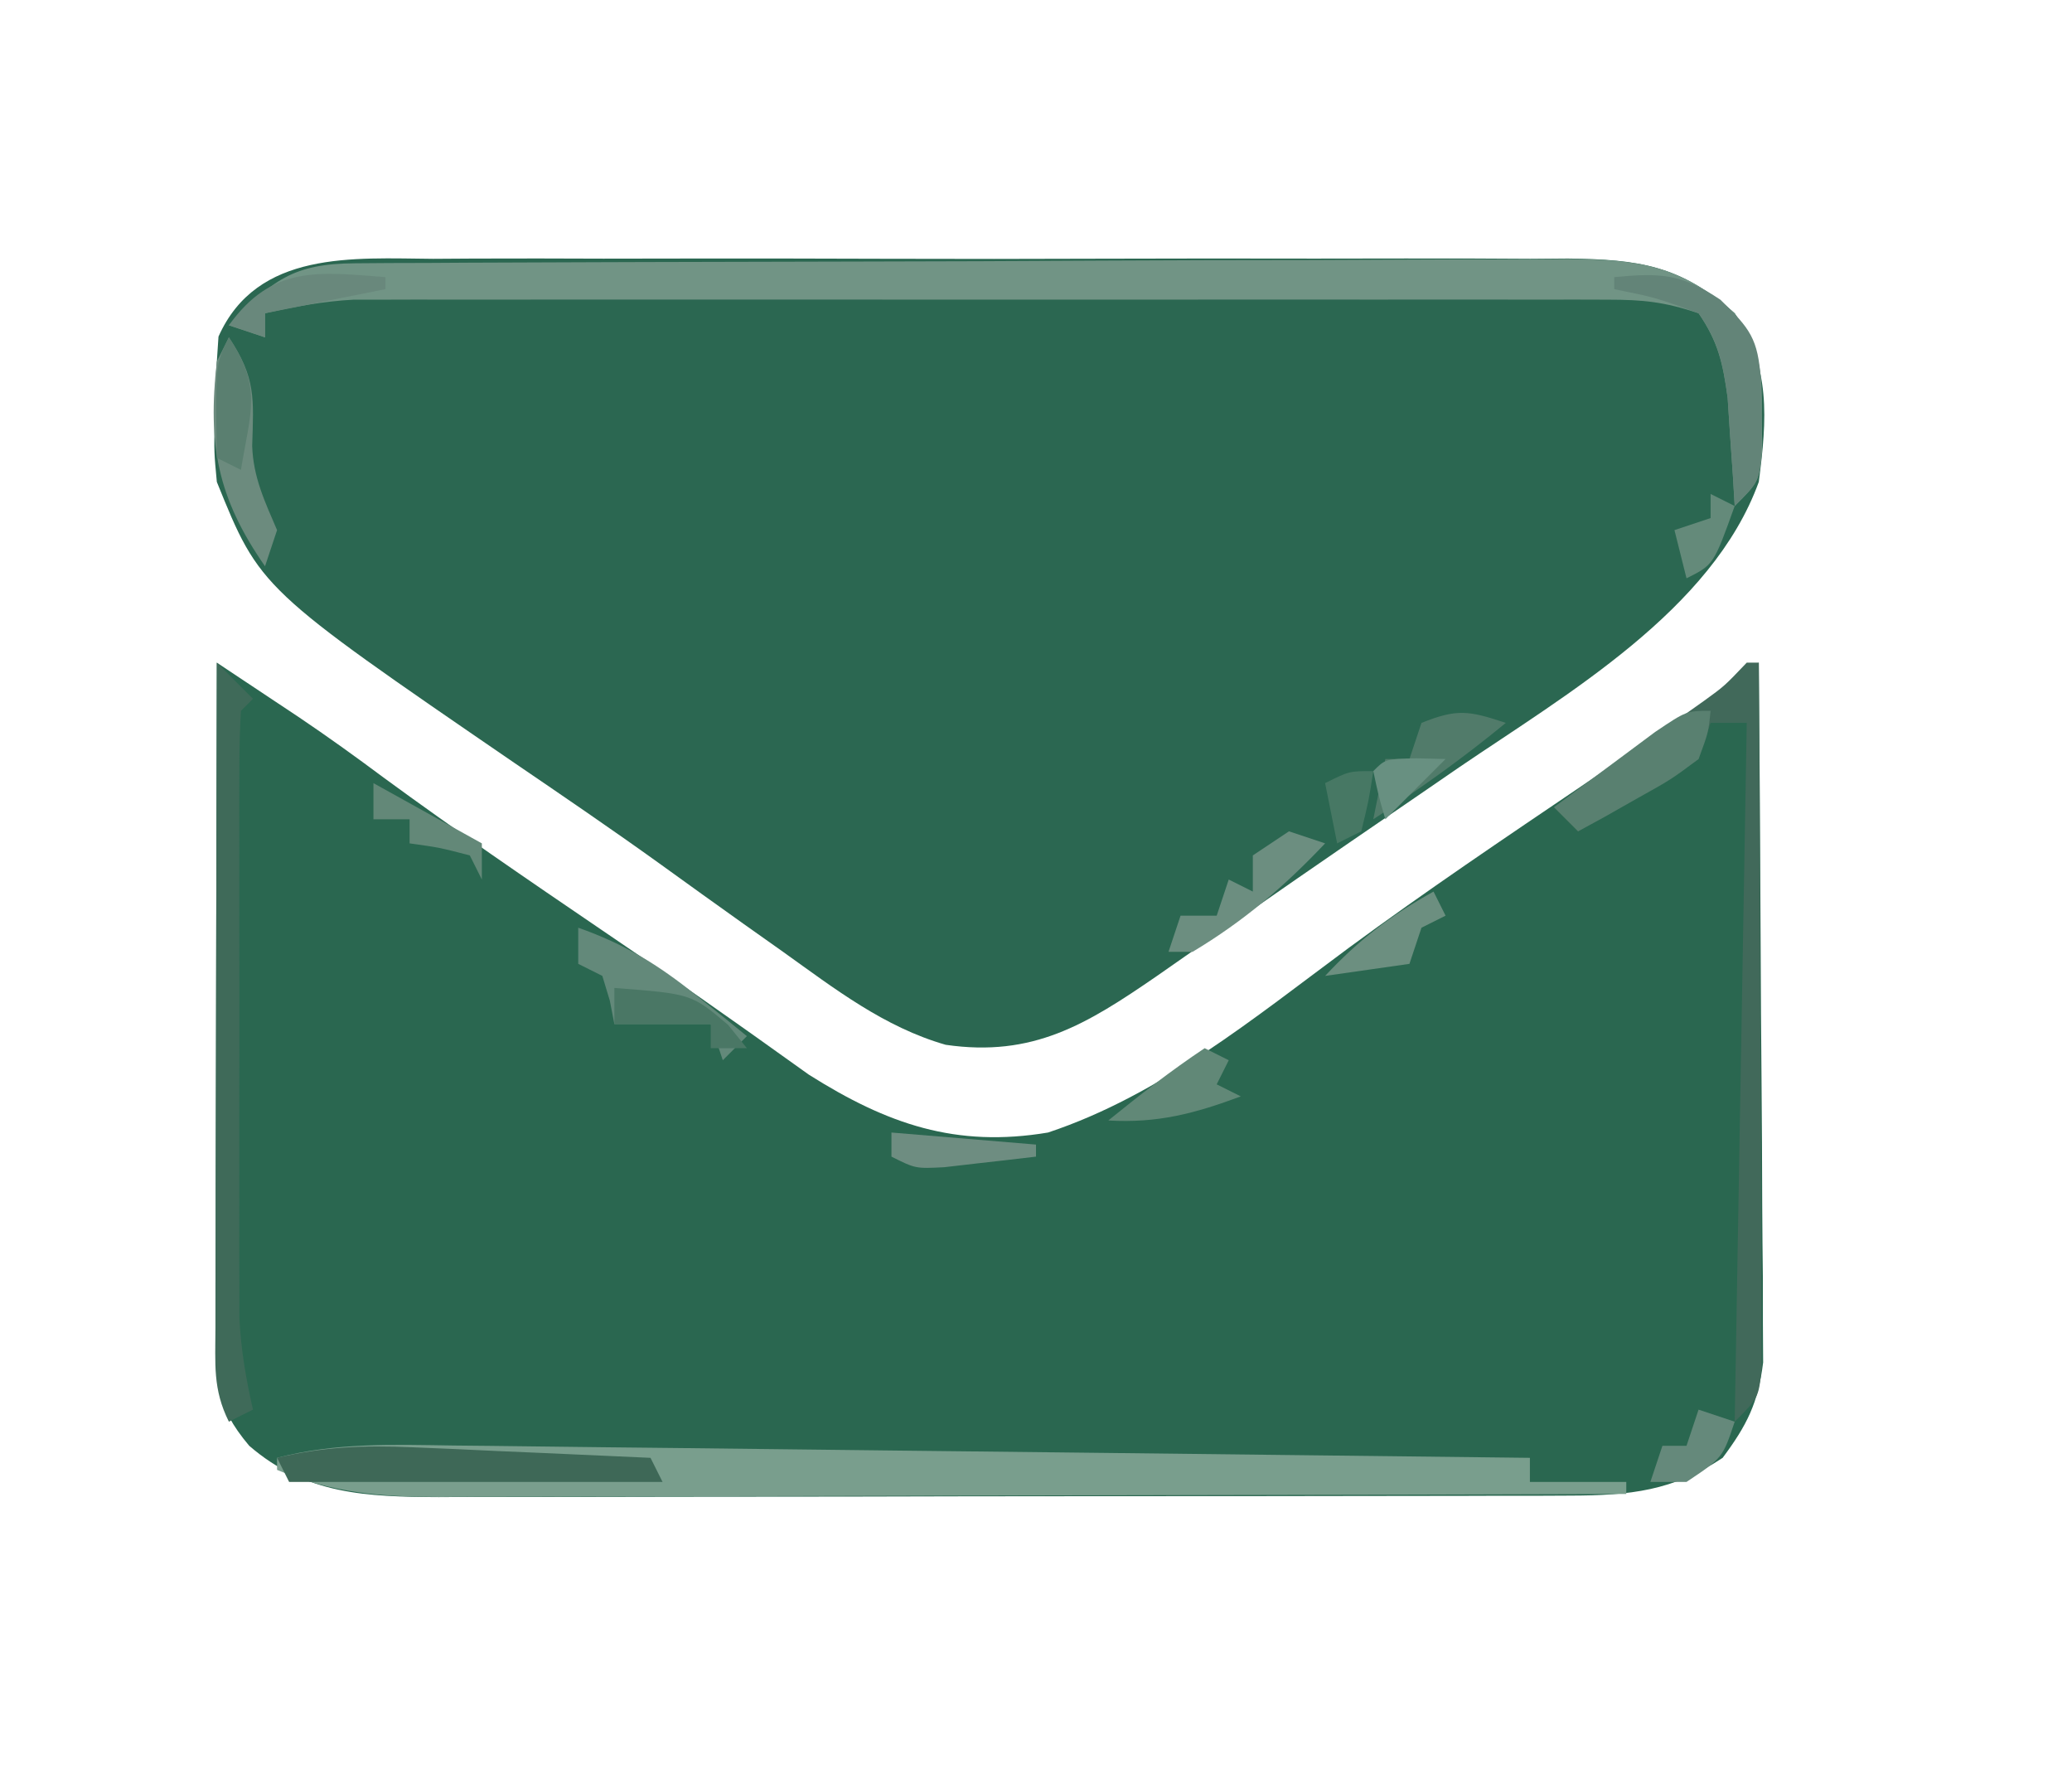 <?xml version="1.0" encoding="UTF-8"?>
<svg version="1.1" xmlns="http://www.w3.org/2000/svg" width="172" height="148">
<path d="M0 0 C1.446 0.96 2.891 1.921 4.336 2.883 C5.544 3.685 5.544 3.685 6.776 4.504 C9.191 6.129 11.541 7.822 13.875 9.562 C19.777 13.889 25.811 18.014 31.862 22.129 C35.549 24.637 39.231 27.149 42.867 29.73 C43.445 30.139 44.024 30.548 44.62 30.969 C46.13 32.04 47.635 33.117 49.141 34.195 C55.675 38.32 61.365 40.278 69 39 C78.36 35.885 86.145 29.452 93.98 23.66 C100.357 18.966 106.919 14.549 113.476 10.114 C114.354 9.519 115.232 8.925 116.137 8.312 C116.907 7.793 117.678 7.274 118.471 6.738 C121.678 4.534 124.838 2.268 128 0 C128.07 7.867 128.123 15.734 128.155 23.601 C128.171 27.254 128.192 30.908 128.226 34.561 C128.259 38.088 128.277 41.615 128.285 45.143 C128.293 47.139 128.316 49.136 128.34 51.133 C128.34 52.964 128.34 52.964 128.341 54.833 C128.351 56.442 128.351 56.442 128.361 58.083 C127.944 61.454 127.018 63.288 125 66 C120.889 68.741 117.278 69.123 112.415 69.134 C111.08 69.14 111.08 69.14 109.718 69.147 C108.754 69.146 107.79 69.146 106.797 69.145 C105.26 69.15 105.26 69.15 103.691 69.155 C100.306 69.165 96.921 69.167 93.535 69.168 C91.18 69.171 88.825 69.175 86.47 69.178 C81.535 69.184 76.6 69.186 71.664 69.185 C65.341 69.185 59.019 69.199 52.696 69.216 C47.832 69.227 42.969 69.229 38.106 69.229 C35.775 69.23 33.443 69.234 31.112 69.242 C27.852 69.252 24.592 69.249 21.332 69.243 C20.371 69.249 19.409 69.254 18.418 69.26 C12.464 69.232 7.388 69.065 2.688 65 C-0.167 61.616 -0.123 59.542 -0.114 55.173 C-0.113 53.342 -0.113 53.342 -0.113 51.473 C-0.108 50.136 -0.103 48.798 -0.098 47.461 C-0.096 46.096 -0.094 44.731 -0.093 43.367 C-0.09 39.773 -0.08 36.179 -0.069 32.585 C-0.058 28.919 -0.054 25.252 -0.049 21.586 C-0.038 14.391 -0.021 7.195 0 0 Z " fill="#2A6750" transform="translate(18,55)"/>
<path d="M0 0 C1.64 -0.011 1.64 -0.011 3.313 -0.021 C6.921 -0.039 10.527 -0.027 14.135 -0.014 C16.645 -0.016 19.156 -0.02 21.666 -0.025 C26.925 -0.031 32.184 -0.023 37.443 -0.004 C43.513 0.018 49.583 0.011 55.653 -0.011 C61.505 -0.032 67.357 -0.029 73.209 -0.018 C75.694 -0.015 78.178 -0.018 80.663 -0.028 C84.136 -0.038 87.609 -0.022 91.082 0 C92.108 -0.008 93.133 -0.016 94.19 -0.025 C100.115 0.046 103.544 0.545 108.041 4.518 C111.044 9.022 110.722 13.241 110.041 18.518 C106.173 29.182 94.07 36.141 85.166 42.205 C84.172 42.888 83.177 43.572 82.153 44.276 C80.114 45.676 78.073 47.074 76.031 48.469 C73.177 50.425 70.334 52.396 67.494 54.373 C65.802 55.546 64.109 56.72 62.416 57.893 C61.641 58.434 60.867 58.975 60.069 59.532 C54.235 63.549 49.782 66.286 42.545 65.236 C37.429 63.768 33.327 60.581 29.041 57.518 C27.969 56.758 26.896 55.999 25.791 55.217 C23.453 53.555 21.124 51.88 18.799 50.201 C14.822 47.342 10.776 44.588 6.729 41.83 C-14.381 27.364 -14.381 27.364 -17.959 18.518 C-18.189 16.08 -18.189 16.08 -18.146 13.518 C-18.14 12.672 -18.134 11.826 -18.127 10.955 C-18.072 10.151 -18.016 9.346 -17.959 8.518 C-17.914 7.837 -17.869 7.156 -17.822 6.455 C-14.627 -0.716 -6.624 -0.052 0 0 Z " fill="#2B6751" transform="translate(35.959,21.482)"/>
<path d="M0 0 C0.966 0.01 1.933 0.019 2.928 0.029 C6.115 0.062 9.302 0.102 12.489 0.143 C14.701 0.167 16.914 0.191 19.126 0.214 C24.944 0.277 30.762 0.346 36.58 0.417 C42.519 0.487 48.458 0.552 54.397 0.617 C66.046 0.746 77.695 0.882 89.344 1.022 C89.344 1.682 89.344 2.342 89.344 3.022 C91.984 3.022 94.624 3.022 97.344 3.022 C97.344 3.352 97.344 3.682 97.344 4.022 C83.627 4.068 69.91 4.104 56.193 4.125 C49.824 4.136 43.455 4.15 37.085 4.173 C30.938 4.194 24.792 4.206 18.645 4.211 C16.3 4.215 13.955 4.222 11.61 4.233 C8.325 4.248 5.041 4.25 1.756 4.249 C0.786 4.256 -0.183 4.263 -1.182 4.271 C-6.081 4.256 -10.059 3.95 -14.656 2.022 C-14.656 1.692 -14.656 1.362 -14.656 1.022 C-9.777 -0.261 -5.001 -0.071 0 0 Z " fill="#799E8D" transform="translate(37.656,119.978)"/>
<path d="M0 0 C0.945 -0.007 1.89 -0.014 2.863 -0.022 C4.423 -0.026 4.423 -0.026 6.015 -0.03 C7.108 -0.036 8.2 -0.043 9.326 -0.05 C12.955 -0.07 16.584 -0.081 20.213 -0.091 C21.45 -0.095 22.688 -0.099 23.963 -0.103 C29.836 -0.122 35.709 -0.137 41.583 -0.145 C48.358 -0.155 55.133 -0.181 61.909 -0.222 C67.78 -0.255 73.651 -0.267 79.522 -0.271 C82.018 -0.276 84.514 -0.288 87.01 -0.306 C90.502 -0.331 93.995 -0.33 97.487 -0.323 C98.519 -0.336 99.551 -0.348 100.615 -0.362 C106.562 -0.318 109.999 0.151 114.51 4.147 C116.752 7.511 116.781 8.77 116.76 12.71 C116.768 14.166 116.768 14.166 116.776 15.651 C116.51 18.147 116.51 18.147 114.51 20.147 C114.461 19.327 114.412 18.507 114.362 17.663 C114.249 16.046 114.249 16.046 114.135 14.397 C114.031 12.796 114.031 12.796 113.924 11.163 C113.532 8.306 113.134 6.511 111.51 4.147 C108.664 3.199 106.918 3.022 103.969 3.02 C103.038 3.017 102.107 3.015 101.148 3.012 C100.129 3.014 99.109 3.016 98.059 3.018 C96.447 3.015 96.447 3.015 94.802 3.012 C91.238 3.008 87.675 3.011 84.112 3.014 C81.639 3.014 79.167 3.013 76.694 3.011 C71.508 3.01 66.321 3.012 61.134 3.017 C54.484 3.022 47.833 3.019 41.183 3.013 C36.075 3.01 30.967 3.011 25.86 3.013 C23.408 3.014 20.956 3.013 18.504 3.011 C15.076 3.008 11.648 3.012 8.219 3.018 C7.204 3.016 6.189 3.014 5.143 3.012 C3.738 3.016 3.738 3.016 2.305 3.02 C1.495 3.021 0.685 3.021 -0.15 3.021 C-2.674 3.157 -5.026 3.596 -7.49 4.147 C-7.49 4.807 -7.49 5.467 -7.49 6.147 C-8.48 5.817 -9.47 5.487 -10.49 5.147 C-6.882 1.419 -5.19 0.027 0 0 Z " fill="#719485" transform="translate(29.49,21.853)"/>
<path d="M0 0 C0.33 0 0.66 0 1 0 C1.046 7.919 1.082 15.838 1.104 23.757 C1.114 27.433 1.128 31.11 1.151 34.787 C1.173 38.334 1.185 41.88 1.19 45.427 C1.193 46.782 1.201 48.137 1.211 49.492 C1.226 51.385 1.227 53.279 1.227 55.173 C1.231 56.253 1.236 57.332 1.241 58.444 C1 61 1 61 -1 63 C-0.67 43.86 -0.34 24.72 0 5 C-0.99 5 -1.98 5 -3 5 C-3.33 5.99 -3.66 6.98 -4 8 C-6.285 9.605 -6.285 9.605 -9.062 11.188 C-9.982 11.717 -10.901 12.247 -11.848 12.793 C-12.558 13.191 -13.268 13.59 -14 14 C-14.66 13.34 -15.32 12.68 -16 12 C-15.013 11.301 -14.025 10.603 -13.008 9.883 C-11.713 8.964 -10.419 8.044 -9.125 7.125 C-8.474 6.665 -7.823 6.205 -7.152 5.73 C-6.527 5.286 -5.902 4.841 -5.258 4.383 C-4.682 3.974 -4.106 3.566 -3.512 3.145 C-1.848 1.939 -1.848 1.939 0 0 Z " fill="#41695A" transform="translate(145,55)"/>
<path d="M0 0 C0.99 0.99 1.98 1.98 3 3 C2.67 3.33 2.34 3.66 2 4 C1.901 5.631 1.872 7.266 1.871 8.899 C1.867 9.944 1.864 10.989 1.861 12.066 C1.863 13.204 1.865 14.343 1.867 15.516 C1.866 16.679 1.865 17.842 1.864 19.04 C1.864 21.508 1.865 23.977 1.87 26.445 C1.875 30.22 1.87 33.995 1.863 37.77 C1.864 40.164 1.865 42.559 1.867 44.953 C1.865 46.083 1.863 47.214 1.861 48.378 C1.864 49.436 1.867 50.493 1.871 51.583 C1.871 52.51 1.872 53.438 1.873 54.393 C2.001 57.02 2.417 59.439 3 62 C2.01 62.495 2.01 62.495 1 63 C-0.351 60.297 -0.12 58.199 -0.114 55.173 C-0.113 53.342 -0.113 53.342 -0.113 51.473 C-0.108 50.136 -0.103 48.798 -0.098 47.461 C-0.096 46.096 -0.094 44.731 -0.093 43.367 C-0.09 39.773 -0.08 36.179 -0.069 32.585 C-0.058 28.919 -0.054 25.252 -0.049 21.586 C-0.038 14.391 -0.021 7.195 0 0 Z " fill="#3F6A59" transform="translate(18,55)"/>
<path d="M0 0 C1.735 0.073 1.735 0.073 3.506 0.146 C5.303 0.231 5.303 0.231 7.137 0.316 C8.354 0.369 9.572 0.421 10.826 0.475 C13.826 0.604 16.825 0.739 19.824 0.879 C20.154 1.539 20.484 2.199 20.824 2.879 C10.594 2.879 0.364 2.879 -10.176 2.879 C-10.506 2.219 -10.836 1.559 -11.176 0.879 C-7.34 -0.042 -3.935 -0.174 0 0 Z " fill="#3E6857" transform="translate(34.176,120.121)"/>
<path d="M0 0 C3.837 1.349 6.652 3.078 9.812 5.625 C10.998 6.572 10.998 6.572 12.207 7.539 C12.799 8.021 13.39 8.503 14 9 C13.34 9.66 12.68 10.32 12 11 C11.67 10.01 11.34 9.02 11 8 C8.36 8 5.72 8 3 8 C2.876 7.361 2.752 6.721 2.625 6.062 C2.316 5.042 2.316 5.042 2 4 C1.34 3.67 0.68 3.34 0 3 C0 2.01 0 1.02 0 0 Z " fill="#63897A" transform="translate(48,77)"/>
<path d="M0 0 C3.835 -0.357 5.553 -0.298 8.812 1.875 C11.288 4.28 11.941 5.115 12.168 8.531 C12.174 9.511 12.181 10.491 12.188 11.5 C12.202 12.48 12.216 13.459 12.23 14.469 C12 17 12 17 10 19 C9.951 18.18 9.902 17.36 9.852 16.516 C9.739 14.899 9.739 14.899 9.625 13.25 C9.555 12.183 9.486 11.115 9.414 10.016 C9.02 7.144 8.66 5.358 7 3 C3.454 1.701 3.454 1.701 0 1 C0 0.67 0 0.34 0 0 Z " fill="#638478" transform="translate(134,23)"/>
<path d="M0 0 C2.253 3.38 2.057 5.063 1.934 9.004 C2.02 11.613 2.98 13.621 4 16 C3.67 16.99 3.34 17.98 3 19 C-0.96 13.307 -1.77 8.902 -1 2 C-0.67 1.34 -0.34 0.68 0 0 Z " fill="#6C8B7E" transform="translate(19,28)"/>
<path d="M0 0 C-0.184 1.797 -0.184 1.797 -1 4 C-3.285 5.703 -3.285 5.703 -6.062 7.25 C-7.441 8.031 -7.441 8.031 -8.848 8.828 C-9.558 9.215 -10.268 9.602 -11 10 C-11.66 9.34 -12.32 8.68 -13 8 C-11.213 6.661 -9.42 5.329 -7.625 4 C-6.627 3.257 -5.63 2.515 -4.602 1.75 C-2 0 -2 0 0 0 Z " fill="#598070" transform="translate(142,59)"/>
<path d="M0 0 C-3.54 2.916 -7.163 5.501 -11 8 C-10.67 6.35 -10.34 4.7 -10 3 C-9.34 3 -8.68 3 -8 3 C-7.67 2.01 -7.34 1.02 -7 0 C-4.056 -1.178 -3.1 -1.033 0 0 Z " fill="#517B6A" transform="translate(125,60)"/>
<path d="M0 0 C0.99 0.33 1.98 0.66 3 1 C-0.389 4.588 -3.761 7.457 -8 10 C-8.66 10 -9.32 10 -10 10 C-9.67 9.01 -9.34 8.02 -9 7 C-8.01 7 -7.02 7 -6 7 C-5.67 6.01 -5.34 5.02 -5 4 C-4.34 4.33 -3.68 4.66 -3 5 C-3 4.01 -3 3.02 -3 2 C-2.01 1.34 -1.02 0.68 0 0 Z " fill="#6C8E80" transform="translate(107,69)"/>
<path d="M0 0 C0.66 0.33 1.32 0.66 2 1 C1.67 1.66 1.34 2.32 1 3 C1.66 3.33 2.32 3.66 3 4 C-0.823 5.423 -3.913 6.24 -8 6 C-5.385 3.88 -2.804 1.869 0 0 Z " fill="#618877" transform="translate(100,87)"/>
<path d="M0 0 C2.97 1.65 5.94 3.3 9 5 C9 5.99 9 6.98 9 8 C8.67 7.34 8.34 6.68 8 6 C5.473 5.344 5.473 5.344 3 5 C3 4.34 3 3.68 3 3 C2.01 3 1.02 3 0 3 C0 2.01 0 1.02 0 0 Z " fill="#638878" transform="translate(31,65)"/>
<path d="M0 0 C6.4 0.492 6.4 0.492 9.438 3.062 C10.211 4.022 10.211 4.022 11 5 C10.01 5 9.02 5 8 5 C8 4.34 8 3.68 8 3 C5.36 3 2.72 3 0 3 C0 2.01 0 1.02 0 0 Z " fill="#4A7765" transform="translate(51,82)"/>
<path d="M0 0 C0 0.33 0 0.66 0 1 C-3.3 1.66 -6.6 2.32 -10 3 C-10 3.66 -10 4.32 -10 5 C-10.99 4.67 -11.98 4.34 -13 4 C-9.414 -0.989 -5.618 -0.432 0 0 Z " fill="#69887C" transform="translate(32,23)"/>
<path d="M0 0 C0.99 0.33 1.98 0.66 3 1 C2 4 2 4 -1 6 C-1.99 6 -2.98 6 -4 6 C-3.67 5.01 -3.34 4.02 -3 3 C-2.34 3 -1.68 3 -1 3 C-0.67 2.01 -0.34 1.02 0 0 Z " fill="#65897B" transform="translate(141,117)"/>
<path d="M0 0 C0.33 0.66 0.66 1.32 1 2 C0.01 2.495 0.01 2.495 -1 3 C-1.33 3.99 -1.66 4.98 -2 6 C-4.31 6.33 -6.62 6.66 -9 7 C-6.245 4.041 -3.534 1.963 0 0 Z " fill="#6C8F80" transform="translate(119,74)"/>
<path d="M0 0 C2.786 4.18 1.796 6.147 1 11 C0.34 10.67 -0.32 10.34 -1 10 C-1.125 2.25 -1.125 2.25 0 0 Z " fill="#5A7F70" transform="translate(19,28)"/>
<path d="M0 0 C3.96 0.33 7.92 0.66 12 1 C12 1.33 12 1.66 12 2 C10.376 2.195 8.751 2.381 7.125 2.562 C6.22 2.667 5.315 2.771 4.383 2.879 C2 3 2 3 0 2 C0 1.34 0 0.68 0 0 Z " fill="#6E8D81" transform="translate(74,94)"/>
<path d="M0 0 C1.207 0.031 1.207 0.031 2.438 0.062 C0.787 1.712 -0.863 3.362 -2.562 5.062 C-3.125 3.125 -3.125 3.125 -3.562 1.062 C-2.562 0.062 -2.562 0.062 0 0 Z " fill="#689081" transform="translate(117.562,62.938)"/>
<path d="M0 0 C-0.375 2.438 -0.375 2.438 -1 5 C-1.99 5.495 -1.99 5.495 -3 6 C-3.33 4.35 -3.66 2.7 -4 1 C-2 0 -2 0 0 0 Z " fill="#477864" transform="translate(114,64)"/>
<path d="M0 0 C0.66 0.33 1.32 0.66 2 1 C0.25 5.875 0.25 5.875 -2 7 C-2.33 5.68 -2.66 4.36 -3 3 C-2.01 2.67 -1.02 2.34 0 2 C0 1.34 0 0.68 0 0 Z " fill="#648A7A" transform="translate(142,41)"/>
</svg>
